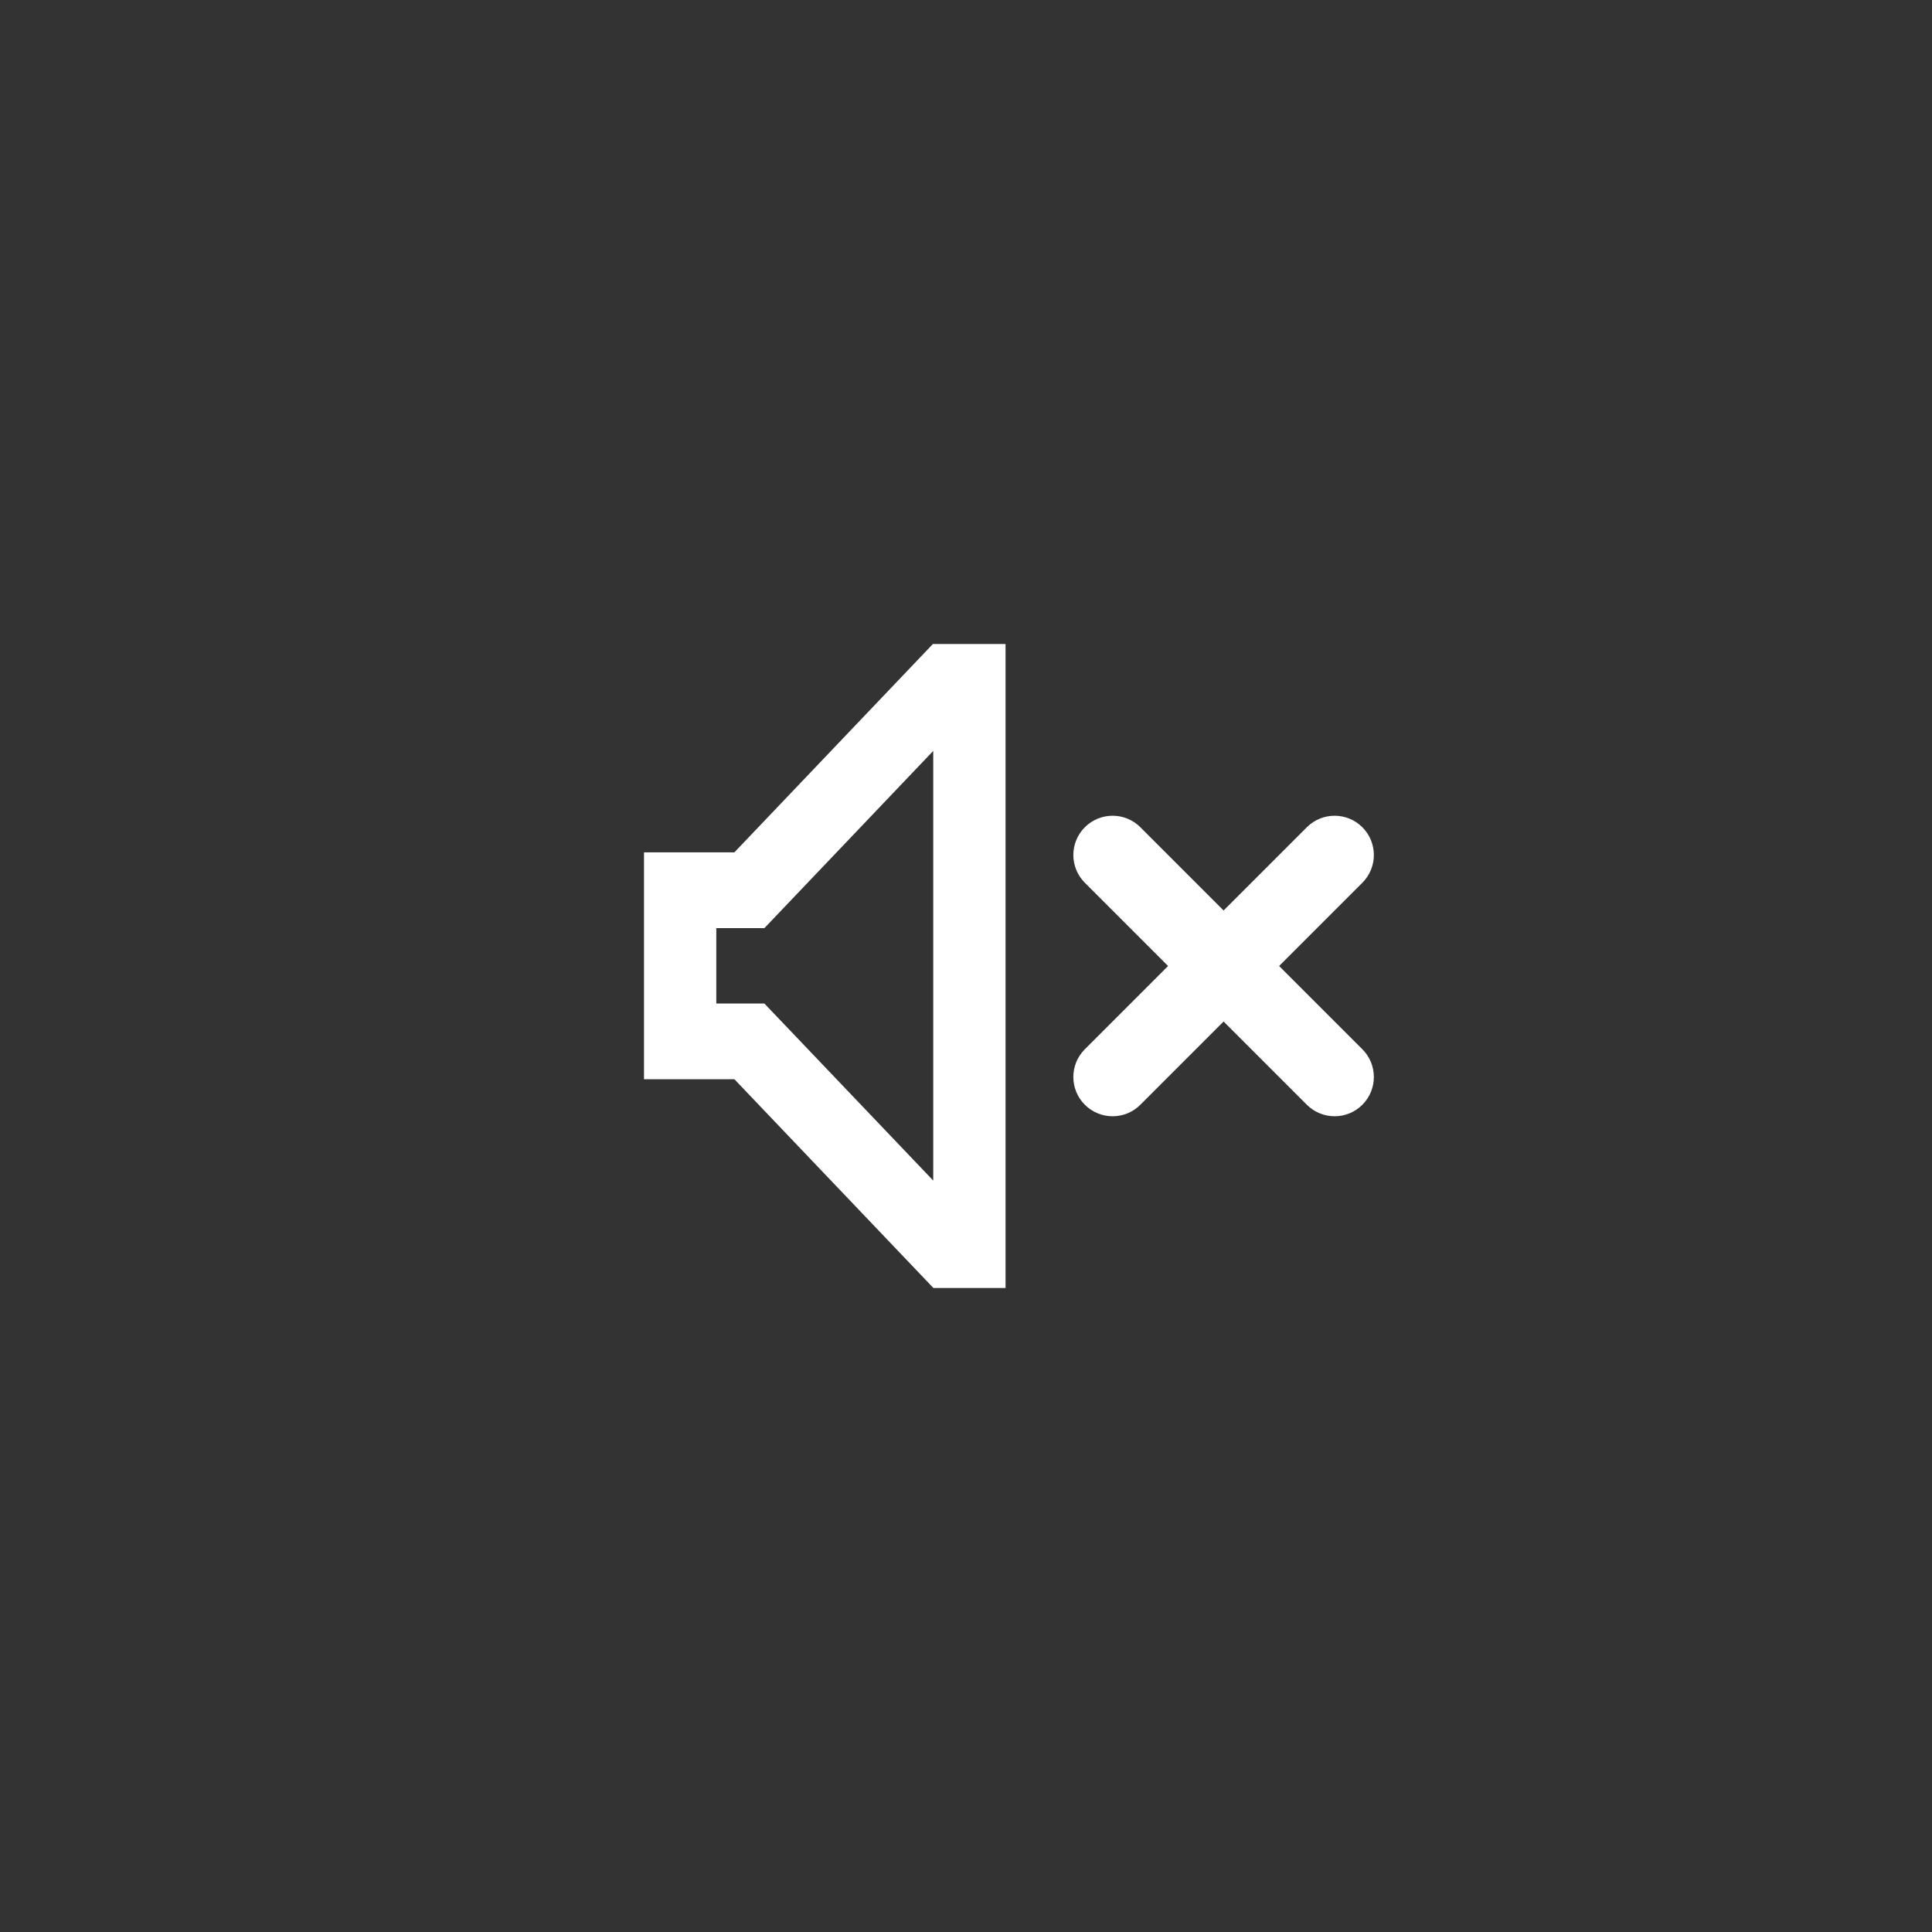<?xml version="1.0" encoding="UTF-8"?>
<svg width="100%" height="100%" viewBox="0 0 45 45" version="1.1" xmlns="http://www.w3.org/2000/svg" xmlns:xlink="http://www.w3.org/1999/xlink">
    <rect x="0" y="0" width="45" height="45" fill="#333333" stroke="none"/>
    <!-- Generator: Sketch 43.2 (39069) - http://www.bohemiancoding.com/sketch -->
    <title>Artboard 3 Copy 2</title>
    <desc>Created with Sketch.</desc>
    <defs></defs>
    <g id="Page-1" stroke="none" stroke-width="1" fill="none" fill-rule="evenodd">
        <g id="Artboard-3-Copy-2" fill-rule="nonzero" fill="#FFFFFF">
            <g id="1495289484_volume-70px" transform="translate(15, 15)">
                <path d="M6.737,2.49 L6.737,12.498 L2.803,8.373 L1.684,8.373 L1.684,6.618 L2.804,6.618 L6.737,2.49 L6.737,2.49 Z M8.421,0 L6.729,0 L2.105,4.853 L0,4.853 L0,10.137 L2.105,10.137 L6.741,15 L8.421,15 L8.421,0 L8.421,0 Z" id="Shape"></path>
            </g>
            <path d="M29.793,22.5 L31.732,20.561 C32.089,20.204 32.089,19.625 31.732,19.268 C31.375,18.911 30.796,18.911 30.439,19.268 L28.5,21.207 L26.561,19.268 C26.204,18.911 25.625,18.911 25.268,19.268 C24.911,19.625 24.911,20.204 25.268,20.561 L27.207,22.5 L25.268,24.439 C24.911,24.796 24.911,25.375 25.268,25.732 C25.625,26.089 26.204,26.089 26.561,25.732 L28.5,23.793 L30.439,25.732 C30.796,26.089 31.375,26.089 31.732,25.732 C32.089,25.375 32.089,24.796 31.732,24.439 L29.793,22.5 Z" id="Shape"></path>
        </g>
    </g>
</svg>